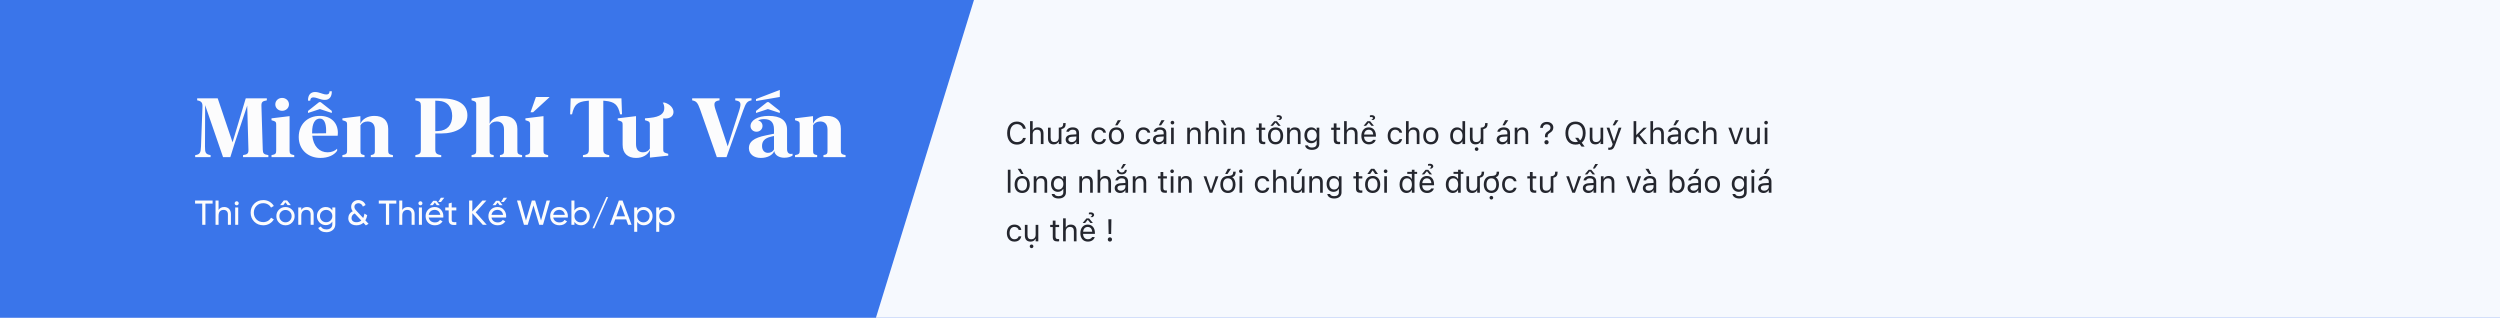 <svg width="1440" height="183" viewBox="0 0 1440 183" fill="none" xmlns="http://www.w3.org/2000/svg">
<rect width="1440" height="183" fill="#3A75EA"/>
<rect width="1440" height="183" fill="white" fill-opacity="0.95"/>
<path d="M0 0H561L504.544 183H0V0Z" fill="#3A75EA"/>
<path d="M125.406 56.656H113.57V57.805C116.031 58.227 116.711 59.164 116.617 61.508L115.773 84.406C115.633 88.039 115.164 88.93 112.422 89.352V90.5H121.305V89.328C118.469 88.859 118.047 88.039 118.07 84.383L118.164 60.57L128.477 90.5H132.672L135.273 82.18L142.398 60.805L143.102 86.258C143.148 88.367 142.586 88.953 139.984 89.352V90.5H154.586V89.352C151.891 88.93 151.422 88.344 151.352 86.188L150.578 60.969C150.531 58.859 151.094 58.227 153.695 57.805V56.656L141.555 56.633L133.961 81.992L125.406 56.656ZM162.508 63.828C164.688 63.828 166.445 62.234 166.445 60.125C166.445 57.969 164.688 56.398 162.508 56.398C160.328 56.398 158.57 57.969 158.57 60.125C158.57 62.234 160.328 63.828 162.508 63.828ZM166.797 66.898L156.391 68.164V69.242L157.586 69.617C158.898 70.062 159.086 70.391 159.086 71.914V86.773C159.086 88.461 158.664 88.953 156.391 89.352V90.5H169.492V89.352C167.219 88.953 166.797 88.461 166.797 86.773V66.898ZM187.094 57.547C189.625 57.547 191.172 55.859 191.125 52.578H189.812C189.789 53.914 189.156 54.43 187.984 54.43C187.281 54.43 186.555 54.266 185.617 53.938L184.773 53.656C183.672 53.281 182.594 53 181.445 53C178.938 53 177.344 54.711 177.414 57.969H178.703C178.727 56.633 179.383 56.094 180.555 56.094C181.234 56.094 181.961 56.281 182.922 56.609L183.766 56.891C184.844 57.266 185.945 57.547 187.094 57.547ZM177.414 65.07L184.258 62.82L191.125 65.07V63.898L184.703 58.836H183.812L177.414 63.898V65.07ZM172.07 78.898C172.07 86.352 177.578 90.969 184.562 90.969C188.922 90.969 192.484 89.398 194.195 86.82L194.172 85.672C193 86.867 191.031 87.734 188.734 87.734C183.977 87.734 180.508 84.289 179.875 78.195H194.5C194.547 77.797 194.617 77.188 194.617 76.578C194.617 70.766 190.727 66.758 184.234 66.758C176.922 66.758 172.07 71.773 172.07 78.898ZM179.781 76.18C179.781 71.141 181.398 68.305 184.234 68.305C186.719 68.305 187.844 70.977 187.844 75.148C187.844 75.828 187.844 76.32 187.82 76.766L179.805 76.859C179.781 76.625 179.781 76.414 179.781 76.18ZM207.578 66.898L197.219 68.164V69.242L198.414 69.617C199.727 70.062 199.914 70.391 199.914 71.914V86.773C199.914 88.461 199.492 88.953 197.219 89.352V90.5H209.969V89.352C207.93 88.977 207.625 88.555 207.625 86.914V72.172C208.328 70.859 209.805 69.969 211.727 69.969C214.375 69.969 215.922 71.539 215.922 74.68V86.914C215.922 88.555 215.57 89 213.578 89.352V90.5H226.328V89.352C224.008 88.953 223.609 88.461 223.609 86.773V74.234C223.609 69.172 220.398 66.758 215.641 66.758C211.656 66.758 208.75 68.586 207.578 71.258V66.898ZM269.219 66.453C269.219 60.055 263.711 56.656 254.055 56.656H239.242V57.805C241.891 58.297 242.406 58.859 242.406 60.969V86.188C242.406 88.297 241.891 88.859 239.242 89.352V90.5H254.148V89.352C251.242 88.93 250.727 88.156 250.727 85.836V76.883H254.055C262.539 76.883 269.219 73.391 269.219 66.453ZM260.453 66.805C260.453 71.844 257.734 75.242 252.391 75.477L250.727 75.547V57.992L252.391 58.062C257.945 58.297 260.453 61.836 260.453 66.805ZM282.016 55.391L271.609 56.656V57.734L272.805 58.133C274.117 58.578 274.305 58.906 274.305 60.43V86.773C274.305 88.461 273.883 88.953 271.609 89.352V90.5H284.359V89.352C282.32 88.977 282.016 88.555 282.016 86.914V72.172C282.719 70.859 284.195 69.969 286.117 69.969C288.766 69.969 290.312 71.539 290.312 74.68V86.914C290.312 88.555 289.961 89 287.969 89.352V90.5H300.719V89.352C298.398 88.953 298 88.461 298 86.773V74.234C298 69.172 294.789 66.758 290.031 66.758C286.094 66.758 283.211 68.562 282.016 71.211V55.391ZM307.047 64.672L316.469 56.023V55.859H308.688L305.594 64.672H307.047ZM313.047 66.898L302.641 68.164V69.242L303.836 69.617C305.148 70.062 305.336 70.391 305.336 71.914V86.773C305.336 88.461 304.914 88.953 302.641 89.352V90.5H315.742V89.352C313.469 88.953 313.047 88.461 313.047 86.773V66.898ZM357.953 56.656H328.703L328.398 65.867H329.5C330.695 60.219 332.688 58.602 338.125 58.086L339.18 57.992V85.836C339.18 88.156 338.664 88.93 335.781 89.352V90.5H350.922V89.352C348.016 88.93 347.5 88.156 347.5 85.836V57.992L348.555 58.086C354.039 58.625 355.984 60.289 357.18 65.867H358.281L357.953 56.656ZM366.344 66.898L355.82 68.164V69.242L357.039 69.617C358.422 70.086 358.633 70.391 358.633 71.914V83.422C358.633 88.531 361.773 90.969 366.367 90.969C370.328 90.969 373.164 89.141 374.359 86.469V90.781L384.906 89.633V88.578L383.594 88.18C382.211 87.734 382.023 87.406 382.023 85.883V68.164C382.398 68.211 382.82 68.258 383.289 68.258C385.867 68.258 387.906 66.969 387.93 64.531C387.93 62.234 385.961 60.031 382.867 59.094H381.719C382.211 59.656 382.633 60.875 382.633 62.234C382.633 65.305 380.406 67.32 374.312 67.906L371.5 68.164V69.242L372.742 69.617C374.102 70.086 374.312 70.391 374.312 71.914V85.578C373.609 86.844 372.227 87.734 370.398 87.734C367.773 87.734 366.344 86.164 366.344 83V66.898ZM403.211 62.891L412.891 90.5H418.469L428.031 63.734C429.672 59.094 430.445 58.25 432.883 57.805V56.656H423.508V57.805C426.719 58.297 427.141 59.305 425.781 63.641L419.148 84.312L412.117 63.102C410.875 59.258 411.461 58.25 414.438 57.805V56.656H398.688V57.805C401.055 58.227 401.875 59.141 403.211 62.891ZM449.172 55.859V51.805L435.461 57.055V58.203L449.172 55.859ZM435.461 65.07L442.305 62.82L449.172 65.07V63.898L442.773 58.836H441.859L435.461 63.898V65.07ZM438.18 90.969C442.023 90.969 445.047 89.375 445.961 86.984C446.406 89.539 448.914 90.852 451.727 90.852C453.766 90.852 455.547 90.312 456.508 89.633V88.555C456.273 88.625 455.945 88.672 455.594 88.672C454.305 88.672 453.344 87.852 453.344 85.906V74.68C453.344 69.195 449.383 66.758 442.773 66.758C436.305 66.758 432.297 69.383 432.297 72.617C432.297 74.492 433.82 75.875 435.742 75.875C437.688 75.875 439.211 74.422 439.211 72.547C439.211 70.93 438.086 69.641 436.609 69.336C437.641 68.867 438.836 68.609 440.125 68.609C443.734 68.609 445.82 70.273 445.82 74.562V77.023L441.227 77.961C434.055 79.391 431.359 81.781 431.359 85.297C431.359 88.695 434.148 90.969 438.18 90.969ZM438.93 84.102C438.93 81.406 440.289 79.625 444.18 78.711L445.82 78.336V86.07C445.188 87.336 443.945 88.039 442.328 88.039C440.406 88.039 438.93 86.656 438.93 84.102ZM468.297 66.898L457.938 68.164V69.242L459.133 69.617C460.445 70.062 460.633 70.391 460.633 71.914V86.773C460.633 88.461 460.211 88.953 457.938 89.352V90.5H470.688V89.352C468.648 88.977 468.344 88.555 468.344 86.914V72.172C469.047 70.859 470.523 69.969 472.445 69.969C475.094 69.969 476.641 71.539 476.641 74.68V86.914C476.641 88.555 476.289 89 474.297 89.352V90.5H487.047V89.352C484.727 88.953 484.328 88.461 484.328 86.773V74.234C484.328 69.172 481.117 66.758 476.359 66.758C472.375 66.758 469.469 68.586 468.297 71.258V66.898Z" fill="#FCFCFD"/>
<path d="M112.36 115.5V117.26H116.48V129.5H118.32V117.26H122.46V115.5H112.36ZM129.131 119.24C127.671 119.24 126.591 119.8 125.891 120.94V115.5H124.151V129.5H125.891V124.2C125.891 121.96 127.051 120.9 128.791 120.9C130.331 120.9 131.271 121.84 131.271 123.46V129.5H133.011V123.36C133.011 120.82 131.471 119.24 129.131 119.24ZM136.35 118.26C136.99 118.26 137.51 117.74 137.51 117.1C137.51 116.46 136.99 115.92 136.35 115.92C135.69 115.92 135.17 116.46 135.17 117.1C135.17 117.74 135.69 118.26 136.35 118.26ZM137.21 129.5V119.5H135.47V129.5H137.21ZM151.684 129.76C152.964 129.76 154.144 129.46 155.224 128.84C156.304 128.22 157.144 127.38 157.724 126.34L156.104 125.42C155.304 126.94 153.604 127.94 151.684 127.94C150.064 127.94 148.744 127.42 147.724 126.38C146.704 125.34 146.204 124.04 146.204 122.5C146.204 120.94 146.704 119.64 147.724 118.6C148.744 117.56 150.064 117.04 151.684 117.04C153.604 117.04 155.304 118.04 156.104 119.58L157.724 118.64C156.524 116.56 154.244 115.24 151.684 115.24C149.564 115.24 147.804 115.94 146.424 117.34C145.044 118.74 144.364 120.46 144.364 122.5C144.364 124.54 145.044 126.26 146.424 127.66C147.804 129.06 149.564 129.76 151.684 129.76ZM165.64 118.14H167.5L165.38 115.44H163.46L161.34 118.14H163.2L164.42 116.52L165.64 118.14ZM160.7 120.76C159.68 121.78 159.18 123.02 159.18 124.5C159.18 125.98 159.68 127.22 160.7 128.24C161.72 129.26 162.98 129.76 164.44 129.76C165.9 129.76 167.16 129.26 168.18 128.24C169.2 127.22 169.72 125.98 169.72 124.5C169.72 123.02 169.2 121.78 168.18 120.76C167.16 119.74 165.9 119.24 164.44 119.24C162.98 119.24 161.72 119.74 160.7 120.76ZM164.44 128.06C163.46 128.06 162.62 127.72 161.94 127.04C161.26 126.36 160.92 125.52 160.92 124.5C160.92 123.48 161.26 122.64 161.94 121.96C162.62 121.28 163.46 120.94 164.44 120.94C165.44 120.94 166.28 121.28 166.96 121.96C167.64 122.64 167.98 123.48 167.98 124.5C167.98 125.52 167.64 126.36 166.96 127.04C166.28 127.72 165.44 128.06 164.44 128.06ZM176.781 119.24C175.321 119.24 174.241 119.8 173.541 120.94V119.5H171.801V129.5H173.541V124.2C173.541 121.96 174.701 120.9 176.441 120.9C177.981 120.9 178.921 121.84 178.921 123.46V129.5H180.661V123.36C180.661 120.82 179.121 119.24 176.781 119.24ZM191.42 121.22C190.56 119.9 189.3 119.24 187.66 119.24C186.24 119.24 185.02 119.74 184.04 120.76C183.06 121.76 182.56 122.98 182.56 124.44C182.56 125.9 183.06 127.12 184.04 128.14C185.02 129.16 186.24 129.66 187.66 129.66C189.28 129.66 190.54 129 191.42 127.66V129.08C191.42 130.98 190.16 132.14 188.08 132.14C186.46 132.14 185.36 131.58 184.82 130.46L183.3 131.32C184.12 132.9 185.8 133.76 188.04 133.76C189.44 133.76 190.64 133.34 191.64 132.52C192.64 131.7 193.14 130.56 193.14 129.08V119.5H191.42V121.22ZM191.42 124.44C191.42 125.46 191.08 126.3 190.4 126.98C189.72 127.66 188.88 128 187.86 128C186.84 128 186 127.66 185.32 126.98C184.64 126.3 184.3 125.46 184.3 124.44C184.3 123.44 184.64 122.6 185.32 121.92C186 121.24 186.84 120.9 187.86 120.9C188.88 120.9 189.72 121.24 190.4 121.92C191.08 122.6 191.42 123.44 191.42 124.44ZM210.436 126.94C210.976 126.06 211.336 125.06 211.516 123.96L209.916 123.04C209.776 124.04 209.536 124.88 209.196 125.58L205.376 121.5C204.556 120.62 204.136 120 204.136 119.12C204.136 117.9 205.156 117.04 206.436 117.04C207.636 117.04 208.616 117.78 209.016 119L210.576 118.1C209.916 116.32 208.256 115.24 206.396 115.24C205.256 115.24 204.296 115.6 203.476 116.32C202.676 117.04 202.276 117.98 202.276 119.14C202.276 120.08 202.576 120.92 203.176 121.68C201.496 122.5 200.616 124.02 200.616 125.72C200.616 126.96 201.056 127.94 201.916 128.68C202.776 129.4 203.916 129.76 205.316 129.76C206.936 129.76 208.276 129.28 209.316 128.3L210.736 129.82L212.296 128.92L210.436 126.94ZM205.356 128C203.536 128 202.476 127.1 202.476 125.6C202.476 124.54 203.056 123.5 204.336 122.96L208.116 127.02C207.376 127.68 206.456 128 205.356 128ZM218.178 115.5V117.26H222.298V129.5H224.138V117.26H228.278V115.5H218.178ZM234.949 119.24C233.489 119.24 232.409 119.8 231.709 120.94V115.5H229.969V129.5H231.709V124.2C231.709 121.96 232.869 120.9 234.609 120.9C236.149 120.9 237.089 121.84 237.089 123.46V129.5H238.829V123.36C238.829 120.82 237.289 119.24 234.949 119.24ZM242.168 118.26C242.808 118.26 243.328 117.74 243.328 117.1C243.328 116.46 242.808 115.92 242.168 115.92C241.508 115.92 240.988 116.46 240.988 117.1C240.988 117.74 241.508 118.26 242.168 118.26ZM243.028 129.5V119.5H241.288V129.5H243.028ZM251.573 118.18H253.313L251.333 115.66H249.553L247.573 118.18H249.313L250.453 116.66L251.573 118.18ZM255.313 125.3C255.353 125.04 255.373 124.78 255.373 124.52C255.373 123.06 254.913 121.82 253.973 120.8C253.053 119.76 251.853 119.24 250.393 119.24C248.853 119.24 247.593 119.74 246.613 120.74C245.633 121.74 245.153 123 245.153 124.5C245.153 126.02 245.653 127.28 246.633 128.28C247.633 129.26 248.933 129.76 250.513 129.76C252.473 129.76 253.933 129 254.913 127.5L253.433 126.66C252.833 127.64 251.873 128.12 250.553 128.12C248.653 128.12 247.273 127.08 246.933 125.3H255.313ZM250.393 120.88C251.993 120.88 253.313 121.88 253.613 123.78H246.933C247.233 122.02 248.533 120.88 250.393 120.88ZM252.453 116.34H254.013L255.913 113.88H253.933L252.453 116.34ZM262.843 119.5H260.183V116.7L258.443 117.22V119.5H256.463V121.18H258.443V126.6C258.443 129.08 259.803 129.9 262.843 129.5V127.94C261.063 128.02 260.183 128.14 260.183 126.6V121.18H262.843V119.5ZM274.001 122.3L280.181 115.5H277.901L272.061 121.82V115.5H270.201V129.5H272.061V122.78L278.101 129.5H280.381L274.001 122.3ZM287.747 118.18H289.487L287.507 115.66H285.727L283.747 118.18H285.487L286.627 116.66L287.747 118.18ZM291.487 125.3C291.527 125.04 291.547 124.78 291.547 124.52C291.547 123.06 291.087 121.82 290.147 120.8C289.227 119.76 288.027 119.24 286.567 119.24C285.027 119.24 283.767 119.74 282.787 120.74C281.807 121.74 281.327 123 281.327 124.5C281.327 126.02 281.827 127.28 282.807 128.28C283.807 129.26 285.107 129.76 286.687 129.76C288.647 129.76 290.107 129 291.087 127.5L289.607 126.66C289.007 127.64 288.047 128.12 286.727 128.12C284.827 128.12 283.447 127.08 283.107 125.3H291.487ZM286.567 120.88C288.167 120.88 289.487 121.88 289.787 123.78H283.107C283.407 122.02 284.707 120.88 286.567 120.88ZM288.627 116.34H290.187L292.087 113.88H290.107L288.627 116.34ZM303.968 129.5L307.288 118.32L310.608 129.5H312.768L316.788 115.5H314.828L311.628 127.02L308.228 115.5H306.348L302.948 127.02L299.748 115.5H297.788L301.808 129.5H303.968ZM327.046 125.3C327.086 125.04 327.106 124.78 327.106 124.52C327.106 123.06 326.646 121.82 325.706 120.8C324.786 119.76 323.586 119.24 322.126 119.24C320.586 119.24 319.326 119.74 318.346 120.74C317.366 121.74 316.886 123 316.886 124.5C316.886 126.02 317.386 127.28 318.366 128.28C319.366 129.26 320.666 129.76 322.246 129.76C324.206 129.76 325.666 129 326.646 127.5L325.166 126.66C324.566 127.64 323.606 128.12 322.286 128.12C320.386 128.12 319.006 127.08 318.666 125.3H327.046ZM322.126 120.88C323.726 120.88 325.046 121.88 325.346 123.78H318.666C318.966 122.02 320.266 120.88 322.126 120.88ZM334.656 119.24C332.996 119.24 331.736 119.9 330.876 121.22V115.5H329.136V129.5H330.876V127.78C331.736 129.1 332.996 129.76 334.656 129.76C336.056 129.76 337.256 129.26 338.236 128.24C339.216 127.22 339.716 125.96 339.716 124.5C339.716 123.04 339.216 121.8 338.236 120.78C337.256 119.76 336.056 119.24 334.656 119.24ZM334.436 128.08C333.416 128.08 332.576 127.74 331.896 127.06C331.216 126.36 330.876 125.52 330.876 124.5C330.876 123.48 331.216 122.64 331.896 121.96C332.576 121.26 333.416 120.92 334.436 120.92C335.436 120.92 336.276 121.26 336.956 121.96C337.636 122.64 337.976 123.48 337.976 124.5C337.976 125.52 337.636 126.36 336.956 127.06C336.276 127.74 335.436 128.08 334.436 128.08ZM350.303 113.5H349.263L341.263 131.5H342.303L350.303 113.5ZM363.799 129.5L358.579 115.5H356.479L351.259 129.5H353.239L354.379 126.36H360.679L361.819 129.5H363.799ZM357.519 117.72L360.039 124.62H355.019L357.519 117.72ZM370.82 119.24C369.16 119.24 367.9 119.9 367.04 121.22V119.5H365.3V133.5H367.04V127.78C367.9 129.1 369.16 129.76 370.82 129.76C372.22 129.76 373.42 129.26 374.4 128.24C375.38 127.22 375.88 125.96 375.88 124.5C375.88 123.04 375.38 121.8 374.4 120.78C373.42 119.76 372.22 119.24 370.82 119.24ZM370.6 128.08C369.58 128.08 368.74 127.74 368.06 127.06C367.38 126.36 367.04 125.52 367.04 124.5C367.04 123.48 367.38 122.64 368.06 121.96C368.74 121.26 369.58 120.92 370.6 120.92C371.6 120.92 372.44 121.26 373.12 121.96C373.8 122.64 374.14 123.48 374.14 124.5C374.14 125.52 373.8 126.36 373.12 127.06C372.44 127.74 371.6 128.08 370.6 128.08ZM383.507 119.24C381.847 119.24 380.587 119.9 379.727 121.22V119.5H377.987V133.5H379.727V127.78C380.587 129.1 381.847 129.76 383.507 129.76C384.907 129.76 386.107 129.26 387.087 128.24C388.067 127.22 388.567 125.96 388.567 124.5C388.567 123.04 388.067 121.8 387.087 120.78C386.107 119.76 384.907 119.24 383.507 119.24ZM383.287 128.08C382.267 128.08 381.427 127.74 380.747 127.06C380.067 126.36 379.727 125.52 379.727 124.5C379.727 123.48 380.067 122.64 380.747 121.96C381.427 121.26 382.267 120.92 383.287 120.92C384.287 120.92 385.127 121.26 385.807 121.96C386.487 122.64 386.827 123.48 386.827 124.5C386.827 125.52 386.487 126.36 385.807 127.06C385.127 127.74 384.287 128.08 383.287 128.08Z" fill="#FCFCFD"/>
<path d="M585.724 83.299C588.422 83.299 590.426 81.796 590.848 79.476V79.458H589.248L589.23 79.476C588.835 80.935 587.49 81.84 585.724 81.84C583.28 81.84 581.751 79.845 581.751 76.672V76.654C581.751 73.481 583.28 71.478 585.715 71.478C587.464 71.478 588.817 72.506 589.239 74.132L589.248 74.149H590.839L590.848 74.132C590.47 71.697 588.387 70.019 585.715 70.019C582.27 70.019 580.125 72.567 580.125 76.654V76.672C580.125 80.75 582.278 83.299 585.724 83.299ZM593.306 83H594.836V77.393C594.836 75.731 595.794 74.712 597.306 74.712C598.817 74.712 599.52 75.529 599.52 77.234V83H601.05V76.865C601.05 74.615 599.863 73.358 597.736 73.358C596.339 73.358 595.451 73.947 594.976 74.949H594.836V69.764H593.306V83ZM606.901 83.167C608.29 83.167 609.248 82.596 609.714 81.585H609.854V83H611.383V74.352C613.22 73.956 613.844 73.121 613.844 70.871H612.421C612.421 72.594 612.051 73.42 609.854 73.525V79.133C609.854 80.794 608.966 81.814 607.297 81.814C605.785 81.814 605.17 80.996 605.17 79.291V73.525H603.64V79.66C603.64 81.901 604.748 83.167 606.901 83.167ZM616.98 83.167C618.254 83.167 619.248 82.613 619.845 81.603H619.986V83H621.515V76.514C621.515 74.545 620.223 73.358 617.912 73.358C615.89 73.358 614.449 74.36 614.203 75.846L614.194 75.898H615.723L615.732 75.872C615.978 75.134 616.725 74.712 617.859 74.712C619.274 74.712 619.986 75.345 619.986 76.514V77.375L617.27 77.542C615.064 77.674 613.816 78.649 613.816 80.337V80.355C613.816 82.077 615.178 83.167 616.98 83.167ZM615.38 80.319V80.302C615.38 79.361 616.013 78.852 617.455 78.764L619.986 78.606V79.467C619.986 80.82 618.852 81.84 617.296 81.84C616.198 81.84 615.38 81.277 615.38 80.319ZM633.069 83.167C635.345 83.167 636.619 81.945 637.006 80.231L637.024 80.135L635.512 80.144L635.494 80.196C635.143 81.251 634.334 81.814 633.06 81.814C631.372 81.814 630.282 80.416 630.282 78.236V78.219C630.282 76.083 631.355 74.712 633.06 74.712C634.422 74.712 635.266 75.468 635.503 76.399L635.512 76.426H637.032L637.024 76.373C636.742 74.686 635.362 73.358 633.06 73.358C630.405 73.358 628.718 75.274 628.718 78.219V78.236C628.718 81.242 630.414 83.167 633.069 83.167ZM643.648 72.207L645.679 69.219H643.868L642.313 72.207H643.648ZM643.068 83.167C645.767 83.167 647.437 81.304 647.437 78.272V78.254C647.437 75.213 645.767 73.358 643.068 73.358C640.37 73.358 638.7 75.213 638.7 78.254V78.272C638.7 81.304 640.37 83.167 643.068 83.167ZM643.068 81.814C641.275 81.814 640.265 80.504 640.265 78.272V78.254C640.265 76.013 641.275 74.712 643.068 74.712C644.861 74.712 645.872 76.013 645.872 78.254V78.272C645.872 80.504 644.861 81.814 643.068 81.814ZM658.568 83.167C660.844 83.167 662.119 81.945 662.506 80.231L662.523 80.135L661.011 80.144L660.994 80.196C660.642 81.251 659.834 81.814 658.559 81.814C656.872 81.814 655.782 80.416 655.782 78.236V78.219C655.782 76.083 656.854 74.712 658.559 74.712C659.922 74.712 660.765 75.468 661.003 76.399L661.011 76.426H662.532L662.523 76.373C662.242 74.686 660.862 73.358 658.559 73.358C655.905 73.358 654.217 75.274 654.217 78.219V78.236C654.217 81.242 655.914 83.167 658.568 83.167ZM668.788 72.207L670.818 69.219H669.007L667.452 72.207H668.788ZM667.276 83.167C668.55 83.167 669.544 82.613 670.141 81.603H670.282V83H671.811V76.514C671.811 74.545 670.519 73.358 668.208 73.358C666.186 73.358 664.745 74.36 664.499 75.846L664.49 75.898H666.019L666.028 75.872C666.274 75.134 667.021 74.712 668.155 74.712C669.57 74.712 670.282 75.345 670.282 76.514V77.375L667.566 77.542C665.36 77.674 664.112 78.649 664.112 80.337V80.355C664.112 82.077 665.474 83.167 667.276 83.167ZM665.676 80.319V80.302C665.676 79.361 666.309 78.852 667.751 78.764L670.282 78.606V79.467C670.282 80.82 669.148 81.84 667.592 81.84C666.494 81.84 665.676 81.277 665.676 80.319ZM675.325 71.697C675.905 71.697 676.379 71.223 676.379 70.643C676.379 70.062 675.905 69.588 675.325 69.588C674.745 69.588 674.27 70.062 674.27 70.643C674.27 71.223 674.745 71.697 675.325 71.697ZM674.551 83H676.08V73.525H674.551V83ZM683.846 83H685.375V77.393C685.375 75.731 686.333 74.712 687.845 74.712C689.357 74.712 690.06 75.529 690.06 77.234V83H691.589V76.865C691.589 74.615 690.402 73.358 688.275 73.358C686.878 73.358 685.99 73.947 685.516 74.949H685.375V73.525H683.846V83ZM694.355 83H695.885V77.393C695.885 75.731 696.843 74.712 698.354 74.712C699.866 74.712 700.569 75.529 700.569 77.234V83H702.099V76.865C702.099 74.615 700.912 73.358 698.785 73.358C697.388 73.358 696.5 73.947 696.025 74.949H695.885V69.764H694.355V83ZM705.006 72.207H706.342L704.786 69.219H702.975L705.006 72.207ZM704.812 83H706.342V73.525H704.812V83ZM709.134 83H710.664V77.393C710.664 75.731 711.622 74.712 713.133 74.712C714.645 74.712 715.348 75.529 715.348 77.234V83H716.878V76.865C716.878 74.615 715.691 73.358 713.564 73.358C712.167 73.358 711.279 73.947 710.804 74.949H710.664V73.525H709.134V83ZM727.895 83.07C728.194 83.07 728.484 83.035 728.783 82.982V81.682C728.501 81.708 728.352 81.717 728.079 81.717C727.095 81.717 726.708 81.269 726.708 80.152V74.791H728.783V73.525H726.708V71.073H725.126V73.525H723.632V74.791H725.126V80.539C725.126 82.35 725.944 83.07 727.895 83.07ZM736.286 69.087H737.482C738.123 68.656 738.396 68.278 738.396 67.777C738.396 66.969 737.587 66.327 736.568 66.327C736.058 66.327 735.539 66.415 735.372 66.503V67.461C735.548 67.426 735.785 67.391 736.172 67.391C736.734 67.391 737.156 67.602 737.156 67.997C737.156 68.287 736.893 68.577 736.286 68.99V69.087ZM731.777 72.444H733.201L734.731 70.599L736.26 72.444H737.684L735.495 69.808H733.966L731.777 72.444ZM734.731 83.167C737.429 83.167 739.099 81.304 739.099 78.272V78.254C739.099 75.213 737.429 73.358 734.731 73.358C732.032 73.358 730.362 75.213 730.362 78.254V78.272C730.362 81.304 732.032 83.167 734.731 83.167ZM734.731 81.814C732.938 81.814 731.927 80.504 731.927 78.272V78.254C731.927 76.013 732.938 74.712 734.731 74.712C736.524 74.712 737.534 76.013 737.534 78.254V78.272C737.534 80.504 736.524 81.814 734.731 81.814ZM741.382 83H742.911V77.393C742.911 75.731 743.869 74.712 745.381 74.712C746.893 74.712 747.596 75.529 747.596 77.234V83H749.125V76.865C749.125 74.615 747.938 73.358 745.811 73.358C744.414 73.358 743.526 73.947 743.052 74.949H742.911V73.525H741.382V83ZM755.706 86.34C758.29 86.34 759.925 84.986 759.925 82.868V73.525H758.395V75.09H758.29C757.71 74.018 756.673 73.358 755.337 73.358C752.858 73.358 751.329 75.283 751.329 77.938V77.955C751.329 80.609 752.849 82.508 755.302 82.508C756.602 82.508 757.675 81.919 758.272 80.873H758.413V82.789C758.413 84.186 757.402 84.986 755.706 84.986C754.344 84.986 753.5 84.477 753.333 83.756L753.324 83.747H751.742L751.724 83.756C751.962 85.311 753.421 86.34 755.706 86.34ZM755.636 81.154C753.878 81.154 752.893 79.836 752.893 77.955V77.938C752.893 76.057 753.878 74.712 755.636 74.712C757.385 74.712 758.448 76.057 758.448 77.938V77.955C758.448 79.836 757.393 81.154 755.636 81.154ZM771.021 83.07C771.32 83.07 771.61 83.035 771.909 82.982V81.682C771.627 81.708 771.478 81.717 771.206 81.717C770.221 81.717 769.834 81.269 769.834 80.152V74.791H771.909V73.525H769.834V71.073H768.252V73.525H766.758V74.791H768.252V80.539C768.252 82.35 769.07 83.07 771.021 83.07ZM774.192 83H775.721V77.393C775.721 75.731 776.679 74.712 778.191 74.712C779.702 74.712 780.406 75.529 780.406 77.234V83H781.935V76.865C781.935 74.615 780.748 73.358 778.621 73.358C777.224 73.358 776.336 73.947 775.862 74.949H775.721V69.764H774.192V83ZM789.966 69.087H791.161C791.803 68.656 792.075 68.278 792.075 67.777C792.075 66.969 791.267 66.327 790.247 66.327C789.737 66.327 789.219 66.415 789.052 66.503V67.461C789.228 67.426 789.465 67.391 789.852 67.391C790.414 67.391 790.836 67.602 790.836 67.997C790.836 68.287 790.572 68.577 789.966 68.99V69.087ZM785.457 72.444H786.881L788.41 70.599L789.94 72.444H791.363L789.175 69.808H787.646L785.457 72.444ZM788.481 83.167C790.713 83.167 792.067 81.901 792.392 80.618L792.409 80.548H790.88L790.845 80.627C790.59 81.198 789.799 81.805 788.516 81.805C786.828 81.805 785.747 80.662 785.703 78.702H792.524V78.105C792.524 75.274 790.959 73.358 788.384 73.358C785.809 73.358 784.139 75.362 784.139 78.289V78.298C784.139 81.269 785.774 83.167 788.481 83.167ZM788.375 74.721C789.773 74.721 790.81 75.608 790.968 77.481H785.73C785.897 75.679 786.969 74.721 788.375 74.721ZM803.655 83.167C805.931 83.167 807.206 81.945 807.593 80.231L807.61 80.135L806.098 80.144L806.081 80.196C805.729 81.251 804.921 81.814 803.646 81.814C801.959 81.814 800.869 80.416 800.869 78.236V78.219C800.869 76.083 801.941 74.712 803.646 74.712C805.009 74.712 805.852 75.468 806.09 76.399L806.098 76.426H807.619L807.61 76.373C807.329 74.686 805.949 73.358 803.646 73.358C800.992 73.358 799.305 75.274 799.305 78.219V78.236C799.305 81.242 801.001 83.167 803.655 83.167ZM809.849 83H811.379V77.393C811.379 75.731 812.337 74.712 813.848 74.712C815.36 74.712 816.063 75.529 816.063 77.234V83H817.592V76.865C817.592 74.615 816.406 73.358 814.279 73.358C812.882 73.358 811.994 73.947 811.519 74.949H811.379V69.764H809.849V83ZM824.165 83.167C826.863 83.167 828.533 81.304 828.533 78.272V78.254C828.533 75.213 826.863 73.358 824.165 73.358C821.466 73.358 819.796 75.213 819.796 78.254V78.272C819.796 81.304 821.466 83.167 824.165 83.167ZM824.165 81.814C822.372 81.814 821.361 80.504 821.361 78.272V78.254C821.361 76.013 822.372 74.712 824.165 74.712C825.958 74.712 826.968 76.013 826.968 78.254V78.272C826.968 80.504 825.958 81.814 824.165 81.814ZM839.286 83.167C840.605 83.167 841.659 82.543 842.239 81.488H842.38V83H843.909V69.764H842.38V75.019H842.239C841.721 74.009 840.587 73.358 839.286 73.358C836.878 73.358 835.314 75.283 835.314 78.254V78.272C835.314 81.225 836.887 83.167 839.286 83.167ZM839.638 81.814C837.906 81.814 836.878 80.478 836.878 78.272V78.254C836.878 76.048 837.906 74.712 839.638 74.712C841.361 74.712 842.415 76.065 842.415 78.254V78.272C842.415 80.46 841.361 81.814 839.638 81.814ZM849.928 83.167C851.316 83.167 852.274 82.596 852.74 81.585H852.881V83H854.41V74.352C856.247 73.956 856.871 73.121 856.871 70.871H855.447C855.447 72.594 855.078 73.42 852.881 73.525V79.133C852.881 80.794 851.993 81.814 850.323 81.814C848.812 81.814 848.196 80.996 848.196 79.291V73.525H846.667V79.66C846.667 81.901 847.774 83.167 849.928 83.167ZM850.534 86.938C851.114 86.938 851.589 86.463 851.589 85.883C851.589 85.303 851.114 84.828 850.534 84.828C849.954 84.828 849.48 85.303 849.48 85.883C849.48 86.463 849.954 86.938 850.534 86.938ZM866.755 72.207L868.785 69.219H866.974L865.419 72.207H866.755ZM865.243 83.167C866.517 83.167 867.51 82.613 868.108 81.603H868.249V83H869.778V76.514C869.778 74.545 868.486 73.358 866.175 73.358C864.153 73.358 862.712 74.36 862.466 75.846L862.457 75.898H863.986L863.995 75.872C864.241 75.134 864.988 74.712 866.122 74.712C867.537 74.712 868.249 75.345 868.249 76.514V77.375L865.533 77.542C863.327 77.674 862.079 78.649 862.079 80.337V80.355C862.079 82.077 863.441 83.167 865.243 83.167ZM863.643 80.319V80.302C863.643 79.361 864.276 78.852 865.717 78.764L868.249 78.606V79.467C868.249 80.82 867.115 81.84 865.559 81.84C864.461 81.84 863.643 81.277 863.643 80.319ZM872.483 83H874.012V77.393C874.012 75.731 874.97 74.712 876.482 74.712C877.994 74.712 878.697 75.529 878.697 77.234V83H880.226V76.865C880.226 74.615 879.04 73.358 876.913 73.358C875.515 73.358 874.628 73.947 874.153 74.949H874.012V73.525H872.483V83ZM889.907 79.08H891.446V78.509C891.446 77.586 891.762 77.094 892.878 76.435C894.003 75.758 894.715 74.782 894.715 73.411V73.394C894.715 71.592 893.203 70.221 890.989 70.221C888.519 70.221 887.253 71.732 887.156 73.622V73.64L888.651 73.631L888.668 73.622C888.756 72.374 889.6 71.592 890.927 71.592C892.237 71.592 893.08 72.392 893.08 73.473V73.49C893.08 74.422 892.685 74.976 891.665 75.6C890.461 76.32 889.899 77.111 889.907 78.272V79.08ZM890.795 83.158C891.507 83.158 892.008 82.648 892.008 81.936C892.008 81.216 891.507 80.706 890.795 80.706C890.083 80.706 889.573 81.216 889.573 81.936C889.573 82.648 890.083 83.158 890.795 83.158ZM907.508 83.299C908.36 83.299 909.134 83.158 909.828 82.877L910.953 84.433H912.728L911.076 82.165C912.517 81.031 913.326 79.115 913.326 76.663V76.645C913.326 72.585 911.111 70.019 907.508 70.019C903.922 70.019 901.689 72.576 901.689 76.645V76.663C901.689 80.715 903.869 83.299 907.508 83.299ZM907.508 81.84C904.871 81.84 903.307 79.801 903.307 76.663V76.645C903.307 73.481 904.924 71.478 907.508 71.478C910.1 71.478 911.709 73.481 911.709 76.645V76.663C911.709 78.518 911.146 79.994 910.153 80.891L909.046 79.37H907.27L908.905 81.62C908.483 81.761 908.009 81.84 907.508 81.84ZM918.958 83.167C920.346 83.167 921.304 82.596 921.77 81.585H921.911V83H923.44V73.525H921.911V79.133C921.911 80.794 921.023 81.814 919.353 81.814C917.842 81.814 917.226 80.996 917.226 79.291V73.525H915.697V79.66C915.697 81.901 916.804 83.167 918.958 83.167ZM930.206 72.207L932.236 69.219H930.425L928.87 72.207H930.206ZM927.015 86.322C928.694 86.322 929.476 85.707 930.258 83.58L933.959 73.525H932.35L929.757 81.321H929.617L927.015 73.525H925.38L928.887 83.009L928.712 83.571C928.369 84.661 927.841 85.057 926.971 85.057C926.76 85.057 926.523 85.048 926.338 85.013V86.269C926.549 86.305 926.813 86.322 927.015 86.322ZM940.95 83H942.48V79.405L943.367 78.544L946.918 83H948.843L944.44 77.507L948.571 73.525H946.716L942.62 77.665H942.48V69.764H940.95V83ZM950.634 83H952.163V77.393C952.163 75.731 953.121 74.712 954.633 74.712C956.145 74.712 956.848 75.529 956.848 77.234V83H958.377V76.865C958.377 74.615 957.191 73.358 955.064 73.358C953.666 73.358 952.778 73.947 952.304 74.949H952.163V69.764H950.634V83ZM965.169 72.207L967.199 69.219H965.389L963.833 72.207H965.169ZM963.657 83.167C964.932 83.167 965.925 82.613 966.522 81.603H966.663V83H968.192V76.514C968.192 74.545 966.9 73.358 964.589 73.358C962.567 73.358 961.126 74.36 960.88 75.846L960.871 75.898H962.4L962.409 75.872C962.655 75.134 963.402 74.712 964.536 74.712C965.951 74.712 966.663 75.345 966.663 76.514V77.375L963.947 77.542C961.741 77.674 960.493 78.649 960.493 80.337V80.355C960.493 82.077 961.855 83.167 963.657 83.167ZM962.058 80.319V80.302C962.058 79.361 962.69 78.852 964.132 78.764L966.663 78.606V79.467C966.663 80.82 965.529 81.84 963.974 81.84C962.875 81.84 962.058 81.277 962.058 80.319ZM974.773 83.167C977.05 83.167 978.324 81.945 978.711 80.231L978.728 80.135L977.217 80.144L977.199 80.196C976.847 81.251 976.039 81.814 974.764 81.814C973.077 81.814 971.987 80.416 971.987 78.236V78.219C971.987 76.083 973.059 74.712 974.764 74.712C976.127 74.712 976.971 75.468 977.208 76.399L977.217 76.426H978.737L978.728 76.373C978.447 74.686 977.067 73.358 974.764 73.358C972.11 73.358 970.423 75.274 970.423 78.219V78.236C970.423 81.242 972.119 83.167 974.773 83.167ZM980.967 83H982.497V77.393C982.497 75.731 983.455 74.712 984.966 74.712C986.478 74.712 987.181 75.529 987.181 77.234V83H988.711V76.865C988.711 74.615 987.524 73.358 985.397 73.358C984 73.358 983.112 73.947 982.637 74.949H982.497V69.764H980.967V83ZM999.042 83H1000.59L1004.1 73.525H1002.48L999.886 81.33H999.745L997.153 73.525H995.535L999.042 83ZM1009.2 83.167C1010.59 83.167 1011.55 82.596 1012.01 81.585H1012.15V83H1013.68V73.525H1012.15V79.133C1012.15 80.794 1011.27 81.814 1009.6 81.814C1008.08 81.814 1007.47 80.996 1007.47 79.291V73.525H1005.94V79.66C1005.94 81.901 1007.05 83.167 1009.2 83.167ZM1017.26 71.697C1017.84 71.697 1018.31 71.223 1018.31 70.643C1018.31 70.062 1017.84 69.588 1017.26 69.588C1016.68 69.588 1016.2 70.062 1016.2 70.643C1016.2 71.223 1016.68 71.697 1017.26 71.697ZM1016.48 83H1018.01V73.525H1016.48V83ZM580.512 111H582.041V97.764H580.512V111ZM588.2 100.207H589.536L587.98 97.219H586.17L588.2 100.207ZM588.78 111.167C591.478 111.167 593.148 109.304 593.148 106.271V106.254C593.148 103.213 591.478 101.358 588.78 101.358C586.082 101.358 584.412 103.213 584.412 106.254V106.271C584.412 109.304 586.082 111.167 588.78 111.167ZM588.78 109.813C586.987 109.813 585.976 108.504 585.976 106.271V106.254C585.976 104.013 586.987 102.712 588.78 102.712C590.573 102.712 591.584 104.013 591.584 106.254V106.271C591.584 108.504 590.573 109.813 588.78 109.813ZM595.431 111H596.961V105.393C596.961 103.731 597.919 102.712 599.43 102.712C600.942 102.712 601.645 103.529 601.645 105.234V111H603.174V104.865C603.174 102.615 601.988 101.358 599.861 101.358C598.464 101.358 597.576 101.947 597.101 102.949H596.961V101.525H595.431V111ZM609.755 114.34C612.339 114.34 613.974 112.986 613.974 110.868V101.525H612.445V103.09H612.339C611.759 102.018 610.722 101.358 609.386 101.358C606.908 101.358 605.378 103.283 605.378 105.938V105.955C605.378 108.609 606.899 110.508 609.351 110.508C610.652 110.508 611.724 109.919 612.322 108.873H612.462V110.789C612.462 112.187 611.452 112.986 609.755 112.986C608.393 112.986 607.549 112.477 607.382 111.756L607.374 111.747H605.792L605.774 111.756C606.011 113.312 607.47 114.34 609.755 114.34ZM609.685 109.154C607.927 109.154 606.943 107.836 606.943 105.955V105.938C606.943 104.057 607.927 102.712 609.685 102.712C611.434 102.712 612.498 104.057 612.498 105.938V105.955C612.498 107.836 611.443 109.154 609.685 109.154ZM621.704 111H623.234V105.393C623.234 103.731 624.192 102.712 625.703 102.712C627.215 102.712 627.918 103.529 627.918 105.234V111H629.447V104.865C629.447 102.615 628.261 101.358 626.134 101.358C624.737 101.358 623.849 101.947 623.374 102.949H623.234V101.525H621.704V111ZM632.214 111H633.743V105.393C633.743 103.731 634.701 102.712 636.213 102.712C637.725 102.712 638.428 103.529 638.428 105.234V111H639.957V104.865C639.957 102.615 638.771 101.358 636.644 101.358C635.246 101.358 634.358 101.947 633.884 102.949H633.743V97.764H632.214V111ZM645.536 97.087H646.714L648.551 94.45H646.951L645.536 97.087ZM646.169 100.436C647.927 100.436 649.025 99.398 649.025 97.922V97.834H647.9V97.878C647.9 98.66 647.259 99.346 646.169 99.346C645.079 99.346 644.437 98.66 644.437 97.878V97.834H643.312V97.922C643.312 99.398 644.411 100.436 646.169 100.436ZM645.237 111.167C646.512 111.167 647.505 110.613 648.102 109.603H648.243V111H649.772V104.514C649.772 102.545 648.48 101.358 646.169 101.358C644.147 101.358 642.706 102.36 642.46 103.846L642.451 103.898H643.98L643.989 103.872C644.235 103.134 644.982 102.712 646.116 102.712C647.531 102.712 648.243 103.345 648.243 104.514V105.375L645.527 105.542C643.321 105.674 642.073 106.649 642.073 108.337V108.354C642.073 110.077 643.435 111.167 645.237 111.167ZM643.638 108.319V108.302C643.638 107.361 644.27 106.852 645.712 106.764L648.243 106.605V107.467C648.243 108.82 647.109 109.84 645.554 109.84C644.455 109.84 643.638 109.277 643.638 108.319ZM652.477 111H654.007V105.393C654.007 103.731 654.965 102.712 656.476 102.712C657.988 102.712 658.691 103.529 658.691 105.234V111H660.22V104.865C660.22 102.615 659.034 101.358 656.907 101.358C655.509 101.358 654.622 101.947 654.147 102.949H654.007V101.525H652.477V111ZM671.238 111.07C671.537 111.07 671.827 111.035 672.125 110.982V109.682C671.844 109.708 671.695 109.717 671.422 109.717C670.438 109.717 670.051 109.269 670.051 108.152V102.791H672.125V101.525H670.051V99.073H668.469V101.525H666.975V102.791H668.469V108.539C668.469 110.35 669.287 111.07 671.238 111.07ZM675.129 99.697C675.709 99.697 676.184 99.223 676.184 98.643C676.184 98.062 675.709 97.588 675.129 97.588C674.549 97.588 674.074 98.062 674.074 98.643C674.074 99.223 674.549 99.697 675.129 99.697ZM674.356 111H675.885V101.525H674.356V111ZM678.678 111H680.207V105.393C680.207 103.731 681.165 102.712 682.677 102.712C684.189 102.712 684.892 103.529 684.892 105.234V111H686.421V104.865C686.421 102.615 685.234 101.358 683.107 101.358C681.71 101.358 680.822 101.947 680.348 102.949H680.207V101.525H678.678V111ZM696.753 111H698.3L701.806 101.525H700.189L697.596 109.33H697.456L694.863 101.525H693.246L696.753 111ZM707.034 100.207L709.064 97.219H707.254L705.698 100.207H707.034ZM707.28 111.167C709.978 111.167 711.648 109.304 711.648 106.271V106.254C711.648 104.32 710.971 102.861 709.785 102.062C711.209 101.64 711.736 100.761 711.762 98.871H710.338C710.312 100.488 709.881 101.279 707.28 101.358C704.582 101.358 702.912 103.213 702.912 106.254V106.271C702.912 109.304 704.582 111.167 707.28 111.167ZM707.28 109.813C705.487 109.813 704.476 108.504 704.476 106.271V106.254C704.476 104.013 705.487 102.712 707.28 102.712C709.073 102.712 710.084 104.013 710.084 106.254V106.271C710.084 108.504 709.073 109.813 707.28 109.813ZM714.74 99.697C715.32 99.697 715.794 99.223 715.794 98.643C715.794 98.062 715.32 97.588 714.74 97.588C714.16 97.588 713.685 98.062 713.685 98.643C713.685 99.223 714.16 99.697 714.74 99.697ZM713.966 111H715.496V101.525H713.966V111ZM727.137 111.167C729.413 111.167 730.688 109.945 731.074 108.231L731.092 108.135L729.58 108.144L729.563 108.196C729.211 109.251 728.402 109.813 727.128 109.813C725.441 109.813 724.351 108.416 724.351 106.236V106.219C724.351 104.083 725.423 102.712 727.128 102.712C728.49 102.712 729.334 103.468 729.571 104.399L729.58 104.426H731.101L731.092 104.373C730.811 102.686 729.431 101.358 727.128 101.358C724.474 101.358 722.786 103.274 722.786 106.219V106.236C722.786 109.242 724.483 111.167 727.137 111.167ZM733.331 111H734.86V105.393C734.86 103.731 735.818 102.712 737.33 102.712C738.842 102.712 739.545 103.529 739.545 105.234V111H741.074V104.865C741.074 102.615 739.888 101.358 737.761 101.358C736.363 101.358 735.476 101.947 735.001 102.949H734.86V97.764H733.331V111ZM748.112 100.207L750.142 97.219H748.332L746.776 100.207H748.112ZM746.926 111.167C748.314 111.167 749.272 110.596 749.738 109.585H749.879V111H751.408V101.525H749.879V107.133C749.879 108.794 748.991 109.813 747.321 109.813C745.809 109.813 745.194 108.996 745.194 107.291V101.525H743.665V107.66C743.665 109.901 744.772 111.167 746.926 111.167ZM754.174 111H755.704V105.393C755.704 103.731 756.662 102.712 758.173 102.712C759.685 102.712 760.388 103.529 760.388 105.234V111H761.918V104.865C761.918 102.615 760.731 101.358 758.604 101.358C757.207 101.358 756.319 101.947 755.844 102.949H755.704V101.525H754.174V111ZM768.499 114.34C771.083 114.34 772.717 112.986 772.717 110.868V101.525H771.188V103.09H771.083C770.502 102.018 769.465 101.358 768.129 101.358C765.651 101.358 764.122 103.283 764.122 105.938V105.955C764.122 108.609 765.642 110.508 768.094 110.508C769.395 110.508 770.467 109.919 771.065 108.873H771.206V110.789C771.206 112.187 770.195 112.986 768.499 112.986C767.136 112.986 766.292 112.477 766.125 111.756L766.117 111.747H764.535L764.517 111.756C764.754 113.312 766.213 114.34 768.499 114.34ZM768.428 109.154C766.67 109.154 765.686 107.836 765.686 105.955V105.938C765.686 104.057 766.67 102.712 768.428 102.712C770.177 102.712 771.241 104.057 771.241 105.938V105.955C771.241 107.836 770.186 109.154 768.428 109.154ZM783.814 111.07C784.112 111.07 784.402 111.035 784.701 110.982V109.682C784.42 109.708 784.271 109.717 783.998 109.717C783.014 109.717 782.627 109.269 782.627 108.152V102.791H784.701V101.525H782.627V99.073H781.045V101.525H779.551V102.791H781.045V108.539C781.045 110.35 781.862 111.07 783.814 111.07ZM787.6 100.207H789.217L790.579 98.212H790.72L792.082 100.207H793.699L791.572 97.219H789.727L787.6 100.207ZM790.649 111.167C793.348 111.167 795.018 109.304 795.018 106.271V106.254C795.018 103.213 793.348 101.358 790.649 101.358C787.951 101.358 786.281 103.213 786.281 106.254V106.271C786.281 109.304 787.951 111.167 790.649 111.167ZM790.649 109.813C788.856 109.813 787.846 108.504 787.846 106.271V106.254C787.846 104.013 788.856 102.712 790.649 102.712C792.442 102.712 793.453 104.013 793.453 106.254V106.271C793.453 108.504 792.442 109.813 790.649 109.813ZM798.109 99.697C798.689 99.697 799.164 99.223 799.164 98.643C799.164 98.062 798.689 97.588 798.109 97.588C797.529 97.588 797.055 98.062 797.055 98.643C797.055 99.223 797.529 99.697 798.109 99.697ZM797.336 111H798.865V101.525H797.336V111ZM810.128 111.167C811.447 111.167 812.501 110.543 813.082 109.488H813.222V111H814.751V100.154H816.263V98.994H814.751V97.764H813.222V98.994H810.585V100.154H813.222V103.02H813.082C812.563 102.009 811.429 101.358 810.128 101.358C807.72 101.358 806.156 103.283 806.156 106.254V106.271C806.156 109.225 807.729 111.167 810.128 111.167ZM810.48 109.813C808.749 109.813 807.72 108.478 807.72 106.271V106.254C807.72 104.048 808.749 102.712 810.48 102.712C812.203 102.712 813.257 104.065 813.257 106.254V106.271C813.257 108.46 812.203 109.813 810.48 109.813ZM823.459 97.087H824.655C825.296 96.656 825.569 96.278 825.569 95.777C825.569 94.969 824.76 94.327 823.741 94.327C823.231 94.327 822.712 94.415 822.545 94.503V95.461C822.721 95.426 822.958 95.391 823.345 95.391C823.908 95.391 824.329 95.602 824.329 95.997C824.329 96.287 824.066 96.577 823.459 96.99V97.087ZM818.951 100.444H820.374L821.904 98.599L823.433 100.444H824.857L822.668 97.808H821.139L818.951 100.444ZM821.974 111.167C824.206 111.167 825.56 109.901 825.885 108.618L825.903 108.548H824.373L824.338 108.627C824.083 109.198 823.292 109.805 822.009 109.805C820.322 109.805 819.241 108.662 819.197 106.702H826.017V106.104C826.017 103.274 824.452 101.358 821.877 101.358C819.302 101.358 817.632 103.362 817.632 106.289V106.298C817.632 109.269 819.267 111.167 821.974 111.167ZM821.869 102.721C823.266 102.721 824.303 103.608 824.461 105.48H819.223C819.39 103.679 820.462 102.721 821.869 102.721ZM836.771 111.167C838.089 111.167 839.144 110.543 839.724 109.488H839.864V111H841.394V100.154H842.905V98.994H841.394V97.764H839.864V98.994H837.228V100.154H839.864V103.02H839.724C839.205 102.009 838.071 101.358 836.771 101.358C834.362 101.358 832.798 103.283 832.798 106.254V106.271C832.798 109.225 834.371 111.167 836.771 111.167ZM837.122 109.813C835.391 109.813 834.362 108.478 834.362 106.271V106.254C834.362 104.048 835.391 102.712 837.122 102.712C838.845 102.712 839.899 104.065 839.899 106.254V106.271C839.899 108.46 838.845 109.813 837.122 109.813ZM847.922 111.167C849.31 111.167 850.268 110.596 850.734 109.585H850.875V111H852.404V102.352C854.241 101.956 854.865 101.121 854.865 98.871H853.441C853.441 100.594 853.072 101.42 850.875 101.525V107.133C850.875 108.794 849.987 109.813 848.317 109.813C846.806 109.813 846.19 108.996 846.19 107.291V101.525H844.661V107.66C844.661 109.901 845.768 111.167 847.922 111.167ZM859.029 111.167C861.727 111.167 863.397 109.304 863.397 106.271V106.254C863.397 104.32 862.72 102.861 861.534 102.062C862.958 101.64 863.485 100.761 863.511 98.871H862.088C862.061 100.488 861.631 101.279 859.029 101.358C856.331 101.358 854.661 103.213 854.661 106.254V106.271C854.661 109.304 856.331 111.167 859.029 111.167ZM859.029 109.813C857.236 109.813 856.225 108.504 856.225 106.271V106.254C856.225 104.013 857.236 102.712 859.029 102.712C860.822 102.712 861.833 104.013 861.833 106.254V106.271C861.833 108.504 860.822 109.813 859.029 109.813ZM859.029 114.938C859.609 114.938 860.084 114.463 860.084 113.883C860.084 113.303 859.609 112.828 859.029 112.828C858.449 112.828 857.974 113.303 857.974 113.883C857.974 114.463 858.449 114.938 859.029 114.938ZM869.556 111.167C871.833 111.167 873.107 109.945 873.494 108.231L873.511 108.135L872 108.144L871.982 108.196C871.63 109.251 870.822 109.813 869.547 109.813C867.86 109.813 866.77 108.416 866.77 106.236V106.219C866.77 104.083 867.842 102.712 869.547 102.712C870.91 102.712 871.753 103.468 871.991 104.399L872 104.426H873.52L873.511 104.373C873.23 102.686 871.85 101.358 869.547 101.358C866.893 101.358 865.206 103.274 865.206 106.219V106.236C865.206 109.242 866.902 111.167 869.556 111.167ZM884.001 111.07C884.3 111.07 884.59 111.035 884.889 110.982V109.682C884.608 109.708 884.458 109.717 884.186 109.717C883.201 109.717 882.815 109.269 882.815 108.152V102.791H884.889V101.525H882.815V99.073H881.233V101.525H879.739V102.791H881.233V108.539C881.233 110.35 882.05 111.07 884.001 111.07ZM890.257 111.167C891.646 111.167 892.604 110.596 893.069 109.585H893.21V111H894.739V102.352C896.576 101.956 897.2 101.121 897.2 98.871H895.776C895.776 100.594 895.407 101.42 893.21 101.525V107.133C893.21 108.794 892.322 109.813 890.652 109.813C889.141 109.813 888.525 108.996 888.525 107.291V101.525H886.996V107.66C886.996 109.901 888.104 111.167 890.257 111.167ZM905.651 111H907.198L910.705 101.525H909.088L906.495 109.33H906.354L903.761 101.525H902.144L905.651 111ZM917.462 97.087H918.639L920.476 94.45H918.877L917.462 97.087ZM912.865 100.444H914.289L915.818 98.599L917.347 100.444H918.771L916.583 97.808H915.053L912.865 100.444ZM914.886 111.167C916.161 111.167 917.154 110.613 917.752 109.603H917.892V111H919.421V104.514C919.421 102.545 918.129 101.358 915.818 101.358C913.796 101.358 912.355 102.36 912.109 103.846L912.1 103.898H913.629L913.638 103.872C913.884 103.134 914.631 102.712 915.765 102.712C917.18 102.712 917.892 103.345 917.892 104.514V105.375L915.176 105.542C912.97 105.674 911.722 106.649 911.722 108.337V108.354C911.722 110.077 913.085 111.167 914.886 111.167ZM913.287 108.319V108.302C913.287 107.361 913.92 106.852 915.361 106.764L917.892 106.605V107.467C917.892 108.82 916.758 109.84 915.203 109.84C914.104 109.84 913.287 109.277 913.287 108.319ZM922.126 111H923.656V105.393C923.656 103.731 924.614 102.712 926.125 102.712C927.637 102.712 928.34 103.529 928.34 105.234V111H929.87V104.865C929.87 102.615 928.683 101.358 926.556 101.358C925.159 101.358 924.271 101.947 923.796 102.949H923.656V101.525H922.126V111ZM940.201 111H941.748L945.255 101.525H943.638L941.045 109.33H940.904L938.312 101.525H936.694L940.201 111ZM949.788 100.207H951.124L949.568 97.219H947.758L949.788 100.207ZM949.436 111.167C950.711 111.167 951.704 110.613 952.302 109.603H952.442V111H953.972V104.514C953.972 102.545 952.68 101.358 950.368 101.358C948.347 101.358 946.905 102.36 946.659 103.846L946.65 103.898H948.18L948.188 103.872C948.435 103.134 949.182 102.712 950.315 102.712C951.73 102.712 952.442 103.345 952.442 104.514V105.375L949.727 105.542C947.52 105.674 946.272 106.649 946.272 108.337V108.354C946.272 110.077 947.635 111.167 949.436 111.167ZM947.837 108.319V108.302C947.837 107.361 948.47 106.852 949.911 106.764L952.442 106.605V107.467C952.442 108.82 951.309 109.84 949.753 109.84C948.654 109.84 947.837 109.277 947.837 108.319ZM966.36 111.167C968.759 111.167 970.333 109.225 970.333 106.271V106.254C970.333 103.283 968.768 101.358 966.36 101.358C965.059 101.358 963.925 102.009 963.407 103.02H963.266V97.764H961.737V111H963.266V109.488H963.407C963.987 110.543 965.042 111.167 966.36 111.167ZM966.008 109.813C964.286 109.813 963.231 108.46 963.231 106.271V106.254C963.231 104.065 964.286 102.712 966.008 102.712C967.74 102.712 968.768 104.048 968.768 106.254V106.271C968.768 108.478 967.74 109.813 966.008 109.813ZM976.729 100.207L978.759 97.219H976.949L975.393 100.207H976.729ZM975.217 111.167C976.492 111.167 977.485 110.613 978.082 109.603H978.223V111H979.752V104.514C979.752 102.545 978.46 101.358 976.149 101.358C974.127 101.358 972.686 102.36 972.44 103.846L972.431 103.898H973.96L973.969 103.872C974.215 103.134 974.962 102.712 976.096 102.712C977.511 102.712 978.223 103.345 978.223 104.514V105.375L975.507 105.542C973.301 105.674 972.053 106.649 972.053 108.337V108.354C972.053 110.077 973.415 111.167 975.217 111.167ZM973.618 108.319V108.302C973.618 107.361 974.25 106.852 975.692 106.764L978.223 106.605V107.467C978.223 108.82 977.089 109.84 975.534 109.84C974.435 109.84 973.618 109.277 973.618 108.319ZM986.351 111.167C989.049 111.167 990.719 109.304 990.719 106.271V106.254C990.719 103.213 989.049 101.358 986.351 101.358C983.653 101.358 981.983 103.213 981.983 106.254V106.271C981.983 109.304 983.653 111.167 986.351 111.167ZM986.351 109.813C984.558 109.813 983.547 108.504 983.547 106.271V106.254C983.547 104.013 984.558 102.712 986.351 102.712C988.144 102.712 989.155 104.013 989.155 106.254V106.271C989.155 108.504 988.144 109.813 986.351 109.813ZM1001.88 114.34C1004.46 114.34 1006.1 112.986 1006.1 110.868V101.525H1004.57V103.09H1004.46C1003.88 102.018 1002.84 101.358 1001.51 101.358C999.029 101.358 997.5 103.283 997.5 105.938V105.955C997.5 108.609 999.021 110.508 1001.47 110.508C1002.77 110.508 1003.85 109.919 1004.44 108.873H1004.58V110.789C1004.58 112.187 1003.57 112.986 1001.88 112.986C1000.51 112.986 999.671 112.477 999.504 111.756L999.495 111.747H997.913L997.896 111.756C998.133 113.312 999.592 114.34 1001.88 114.34ZM1001.81 109.154C1000.05 109.154 999.064 107.836 999.064 105.955V105.938C999.064 104.057 1000.05 102.712 1001.81 102.712C1003.56 102.712 1004.62 104.057 1004.62 105.938V105.955C1004.62 107.836 1003.56 109.154 1001.81 109.154ZM1009.66 99.697C1010.24 99.697 1010.72 99.223 1010.72 98.643C1010.72 98.062 1010.24 97.588 1009.66 97.588C1009.08 97.588 1008.61 98.062 1008.61 98.643C1008.61 99.223 1009.08 99.697 1009.66 99.697ZM1008.89 111H1010.42V101.525H1008.89V111ZM1017.32 100.207L1019.35 97.219H1017.54L1015.99 100.207H1017.32ZM1015.81 111.167C1017.09 111.167 1018.08 110.613 1018.68 109.603H1018.82V111H1020.35V104.514C1020.35 102.545 1019.06 101.358 1016.74 101.358C1014.72 101.358 1013.28 102.36 1013.03 103.846L1013.03 103.898H1014.56L1014.56 103.872C1014.81 103.134 1015.56 102.712 1016.69 102.712C1018.11 102.712 1018.82 103.345 1018.82 104.514V105.375L1016.1 105.542C1013.9 105.674 1012.65 106.649 1012.65 108.337V108.354C1012.65 110.077 1014.01 111.167 1015.81 111.167ZM1014.21 108.319V108.302C1014.21 107.361 1014.85 106.852 1016.29 106.764L1018.82 106.605V107.467C1018.82 108.82 1017.68 109.84 1016.13 109.84C1015.03 109.84 1014.21 109.277 1014.21 108.319ZM584.3 139.167C586.576 139.167 587.851 137.945 588.237 136.231L588.255 136.135L586.743 136.144L586.726 136.196C586.374 137.251 585.565 137.813 584.291 137.813C582.604 137.813 581.514 136.416 581.514 134.236V134.219C581.514 132.083 582.586 130.712 584.291 130.712C585.653 130.712 586.497 131.468 586.734 132.399L586.743 132.426H588.264L588.255 132.373C587.974 130.686 586.594 129.358 584.291 129.358C581.637 129.358 579.949 131.274 579.949 134.219V134.236C579.949 137.242 581.646 139.167 584.3 139.167ZM593.579 139.167C594.968 139.167 595.926 138.596 596.391 137.585H596.532V139H598.061V129.525H596.532V135.133C596.532 136.794 595.644 137.813 593.974 137.813C592.463 137.813 591.847 136.996 591.847 135.291V129.525H590.318V135.66C590.318 137.901 591.426 139.167 593.579 139.167ZM594.185 142.938C594.765 142.938 595.24 142.463 595.24 141.883C595.24 141.303 594.765 140.828 594.185 140.828C593.605 140.828 593.131 141.303 593.131 141.883C593.131 142.463 593.605 142.938 594.185 142.938ZM609.167 139.07C609.465 139.07 609.755 139.035 610.054 138.982V137.682C609.773 137.708 609.624 137.717 609.351 137.717C608.367 137.717 607.98 137.269 607.98 136.152V130.791H610.054V129.525H607.98V127.073H606.398V129.525H604.904V130.791H606.398V136.539C606.398 138.35 607.215 139.07 609.167 139.07ZM612.337 139H613.867V133.393C613.867 131.731 614.825 130.712 616.336 130.712C617.848 130.712 618.551 131.529 618.551 133.234V139H620.08V132.865C620.08 130.615 618.894 129.358 616.767 129.358C615.369 129.358 614.482 129.947 614.007 130.949H613.867V125.764H612.337V139ZM628.112 125.087H629.307C629.948 124.656 630.221 124.278 630.221 123.777C630.221 122.969 629.412 122.327 628.393 122.327C627.883 122.327 627.364 122.415 627.197 122.503V123.461C627.373 123.426 627.611 123.391 627.997 123.391C628.56 123.391 628.982 123.602 628.982 123.997C628.982 124.287 628.718 124.577 628.112 124.99V125.087ZM623.603 128.444H625.027L626.556 126.599L628.085 128.444H629.509L627.321 125.808H625.791L623.603 128.444ZM626.626 139.167C628.859 139.167 630.212 137.901 630.537 136.618L630.555 136.548H629.026L628.99 136.627C628.736 137.198 627.945 137.805 626.661 137.805C624.974 137.805 623.893 136.662 623.849 134.702H630.669V134.104C630.669 131.274 629.105 129.358 626.529 129.358C623.954 129.358 622.284 131.362 622.284 134.289V134.298C622.284 137.269 623.919 139.167 626.626 139.167ZM626.521 130.721C627.918 130.721 628.955 131.608 629.113 133.48H623.875C624.042 131.679 625.114 130.721 626.521 130.721ZM638.566 134.781H640.025L640.175 126.309H638.417L638.566 134.781ZM639.305 139.158C640.016 139.158 640.517 138.648 640.517 137.937C640.517 137.216 640.016 136.706 639.305 136.706C638.593 136.706 638.083 137.216 638.083 137.937C638.083 138.648 638.593 139.158 639.305 139.158Z" fill="#24262E"/>
<defs>
<filter id="filter0_d" x="1102" y="39" width="230" height="56" filterUnits="userSpaceOnUse" color-interpolation-filters="sRGB">
<feFlood flood-opacity="0" result="BackgroundImageFix"/>
<feColorMatrix in="SourceAlpha" type="matrix" values="0 0 0 0 0 0 0 0 0 0 0 0 0 0 0 0 0 0 127 0" result="hardAlpha"/>
<feOffset dy="3"/>
<feGaussianBlur stdDeviation="2"/>
<feComposite in2="hardAlpha" operator="out"/>
<feColorMatrix type="matrix" values="0 0 0 0 0 0 0 0 0 0 0 0 0 0 0 0 0 0 0.12 0"/>
<feBlend mode="normal" in2="BackgroundImageFix" result="effect1_dropShadow"/>
<feBlend mode="normal" in="SourceGraphic" in2="effect1_dropShadow" result="shape"/>
</filter>
<filter id="filter1_d" x="1102" y="94" width="230" height="56" filterUnits="userSpaceOnUse" color-interpolation-filters="sRGB">
<feFlood flood-opacity="0" result="BackgroundImageFix"/>
<feColorMatrix in="SourceAlpha" type="matrix" values="0 0 0 0 0 0 0 0 0 0 0 0 0 0 0 0 0 0 127 0" result="hardAlpha"/>
<feOffset dy="3"/>
<feGaussianBlur stdDeviation="2"/>
<feComposite in2="hardAlpha" operator="out"/>
<feColorMatrix type="matrix" values="0 0 0 0 0 0 0 0 0 0 0 0 0 0 0 0 0 0 0.12 0"/>
<feBlend mode="normal" in2="BackgroundImageFix" result="effect1_dropShadow"/>
<feBlend mode="normal" in="SourceGraphic" in2="effect1_dropShadow" result="shape"/>
</filter>
</defs>
</svg>
